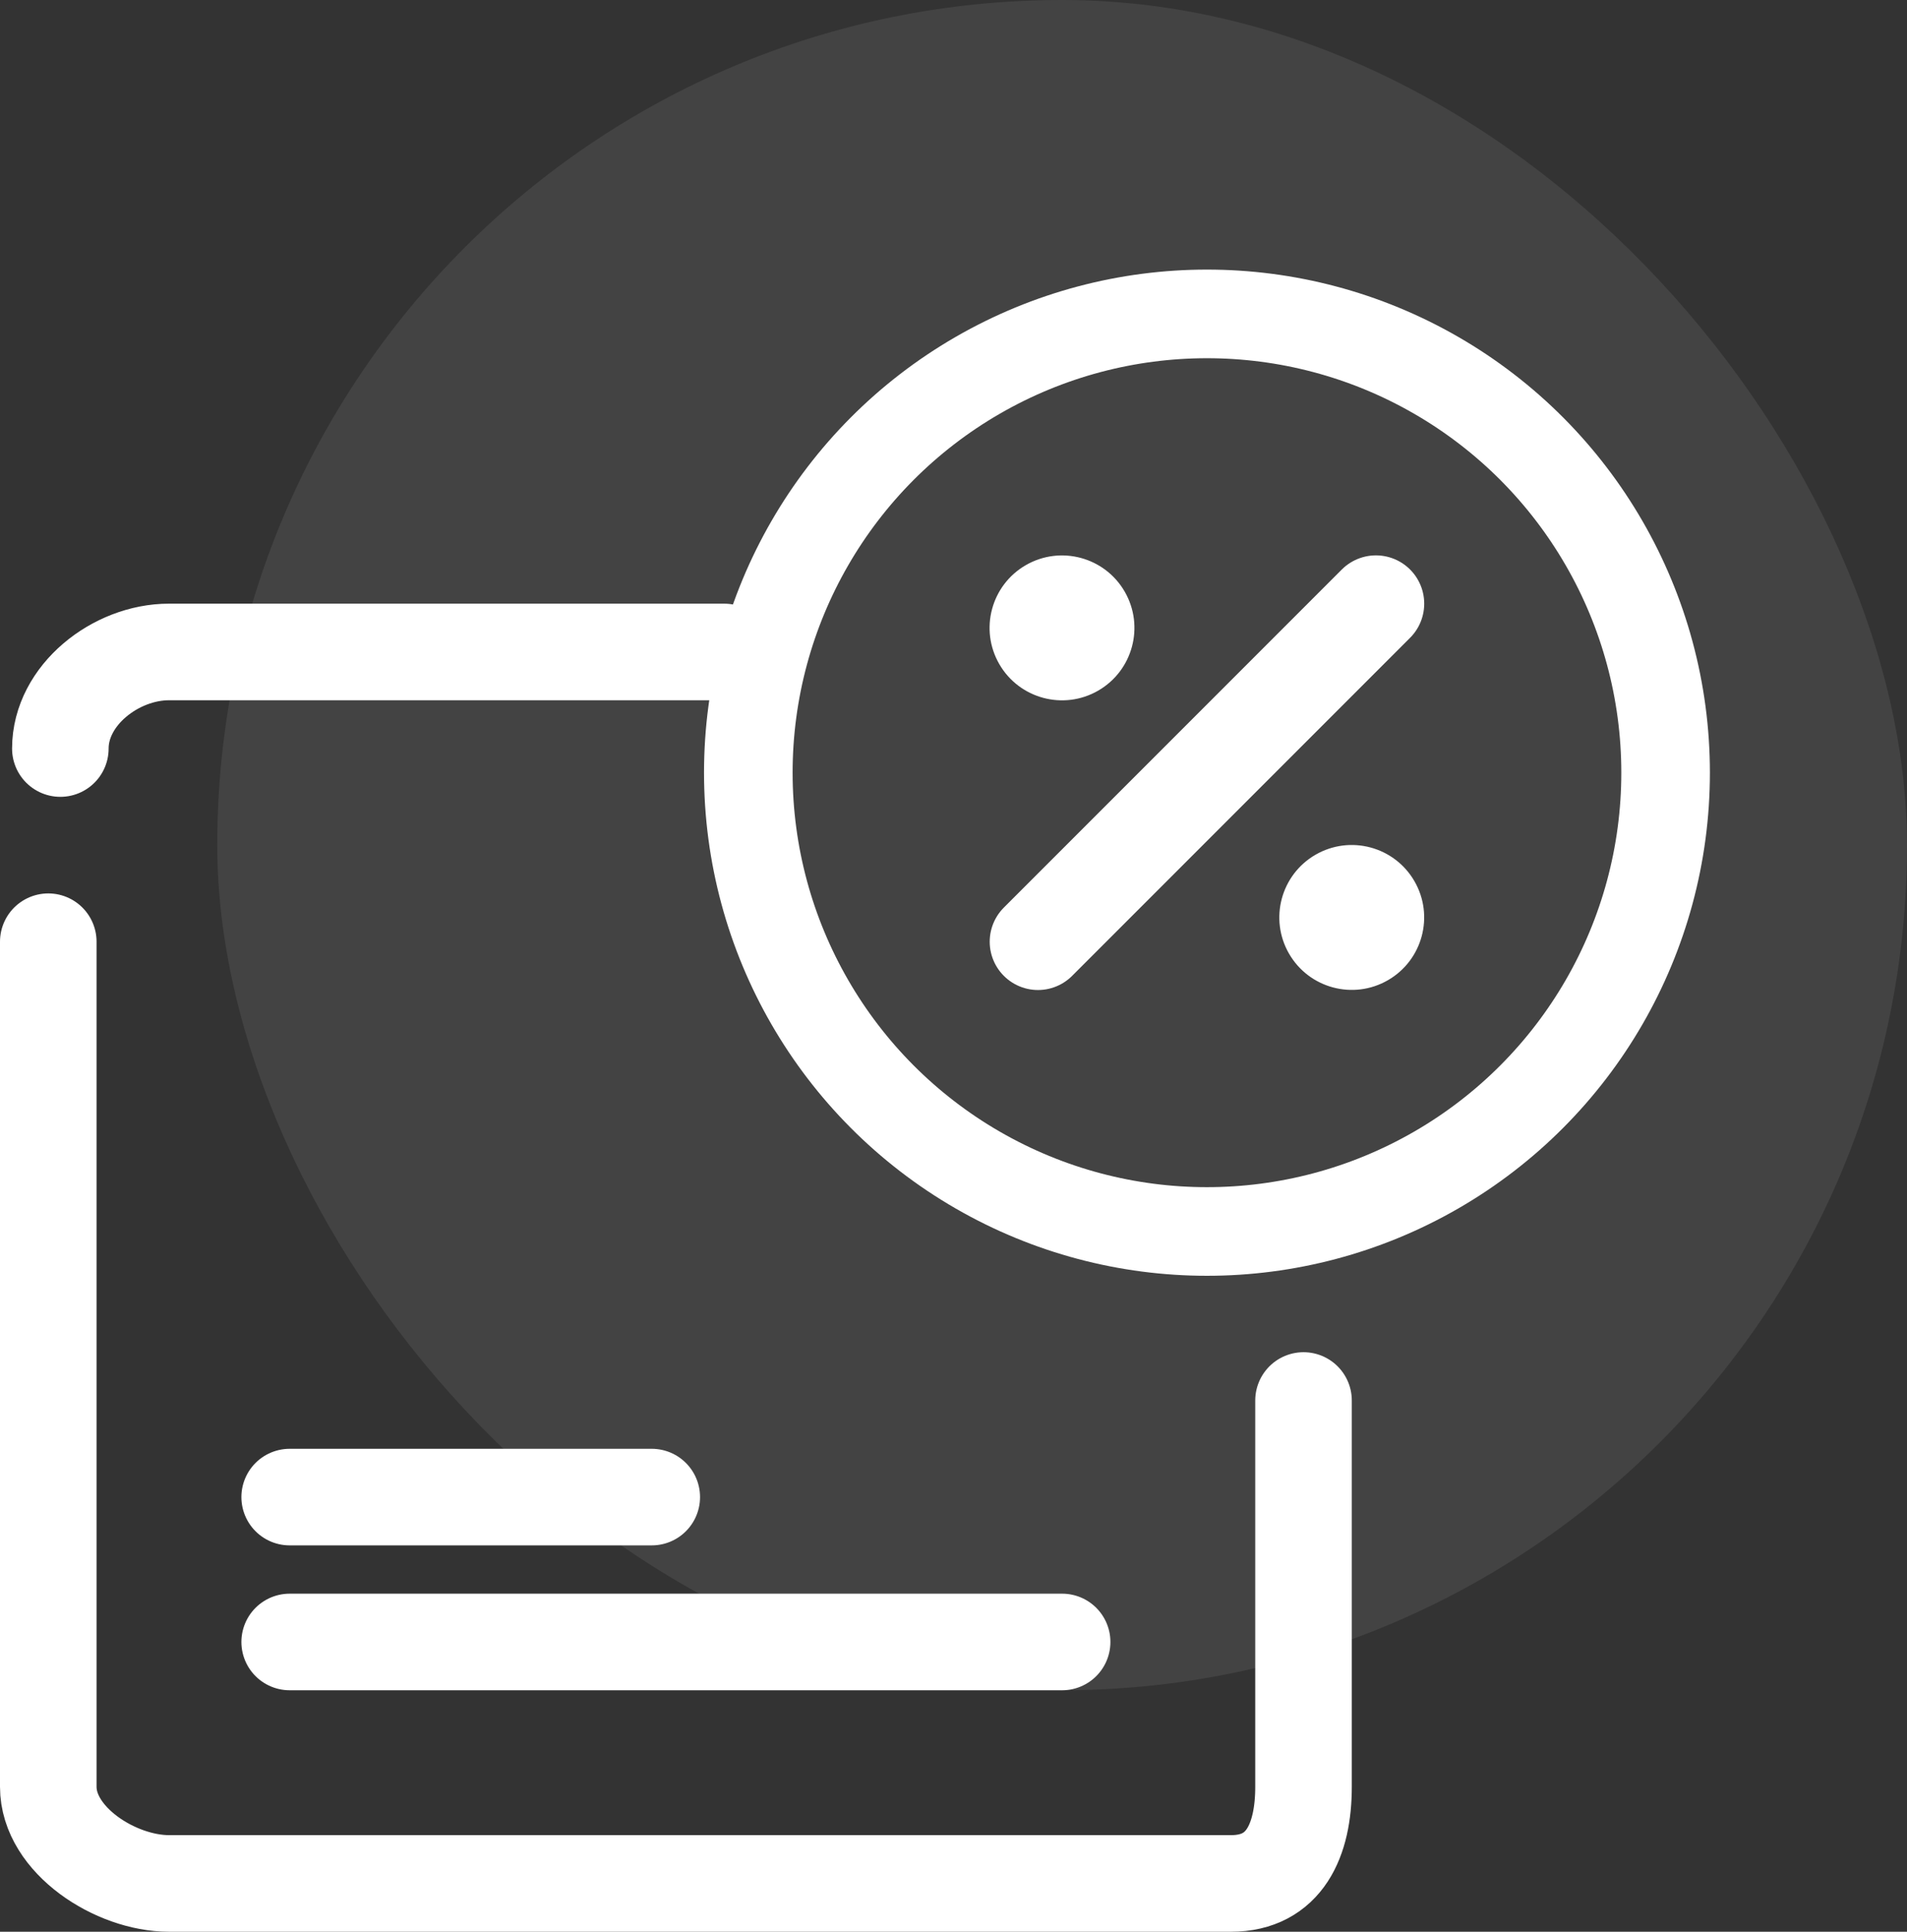 <?xml version="1.0" encoding="UTF-8"?>
<svg width="79px" height="80px" viewBox="0 0 79 80" version="1.1" xmlns="http://www.w3.org/2000/svg" xmlns:xlink="http://www.w3.org/1999/xlink">
    <rect x="0" y="0" width="79" height="80" fill="#333333" stroke="none"/>
    <!-- Generator: Sketch 50.2 (55047) - http://www.bohemiancoding.com/sketch -->
    <title>colored_taxes-78</title>
    <desc>Created with Sketch.</desc>
    <defs></defs>
    <g id="Page-1" stroke="none" stroke-width="1" fill="none" fill-rule="evenodd">
        <g id="colored_taxes-78" transform="translate(2, 0)">
            <rect id="Rectangle-path" fill="#FFFFFF" fill-rule="nonzero" opacity="0.08" x="7" y="0" width="70" height="70" rx="35"></rect>
            <path d="M0.5,31 C0.5,28.79 2.79,27 5,27 L28,27" id="Shape" stroke="#FFFFFF" stroke-width="4" stroke-linecap="round" stroke-linejoin="round"></path>
            <path d="M52,58 L52,74 C52,76.21 51.21,78 49,78 L5,78 C2.79,78 0,76.21 0,74 L0,39" id="Shape" stroke="#FFFFFF" stroke-width="4" stroke-linecap="round" stroke-linejoin="round"></path>
            <circle id="Oval" fill="#FFFFFF" fill-rule="nonzero" transform="translate(41.995, 26.003) rotate(-30) translate(-41.995, -26.003) " cx="41.995" cy="26.003" r="3"></circle>
            <circle id="Oval" fill="#FFFFFF" fill-rule="nonzero" transform="translate(53.998, 37.995) rotate(-30) translate(-53.998, -37.995) " cx="53.998" cy="37.995" r="3"></circle>
            <path d="M41,39 L55,25" id="Shape" stroke="#FFFFFF" stroke-width="4" fill="#FFFFFF" fill-rule="nonzero" stroke-linecap="round" stroke-linejoin="round"></path>
            <path d="M10,68 L42,68" id="Shape" stroke="#FFFFFF" stroke-width="4" stroke-linecap="round" stroke-linejoin="round"></path>
            <path d="M10,62 L25,62" id="Shape" stroke="#FFFFFF" stroke-width="4" stroke-linecap="round" stroke-linejoin="round"></path>
            <circle id="Oval" stroke="#FFFFFF" stroke-width="3.67" stroke-linecap="round" stroke-linejoin="round" cx="48" cy="32" r="19"></circle>
        </g>
    </g>
</svg>